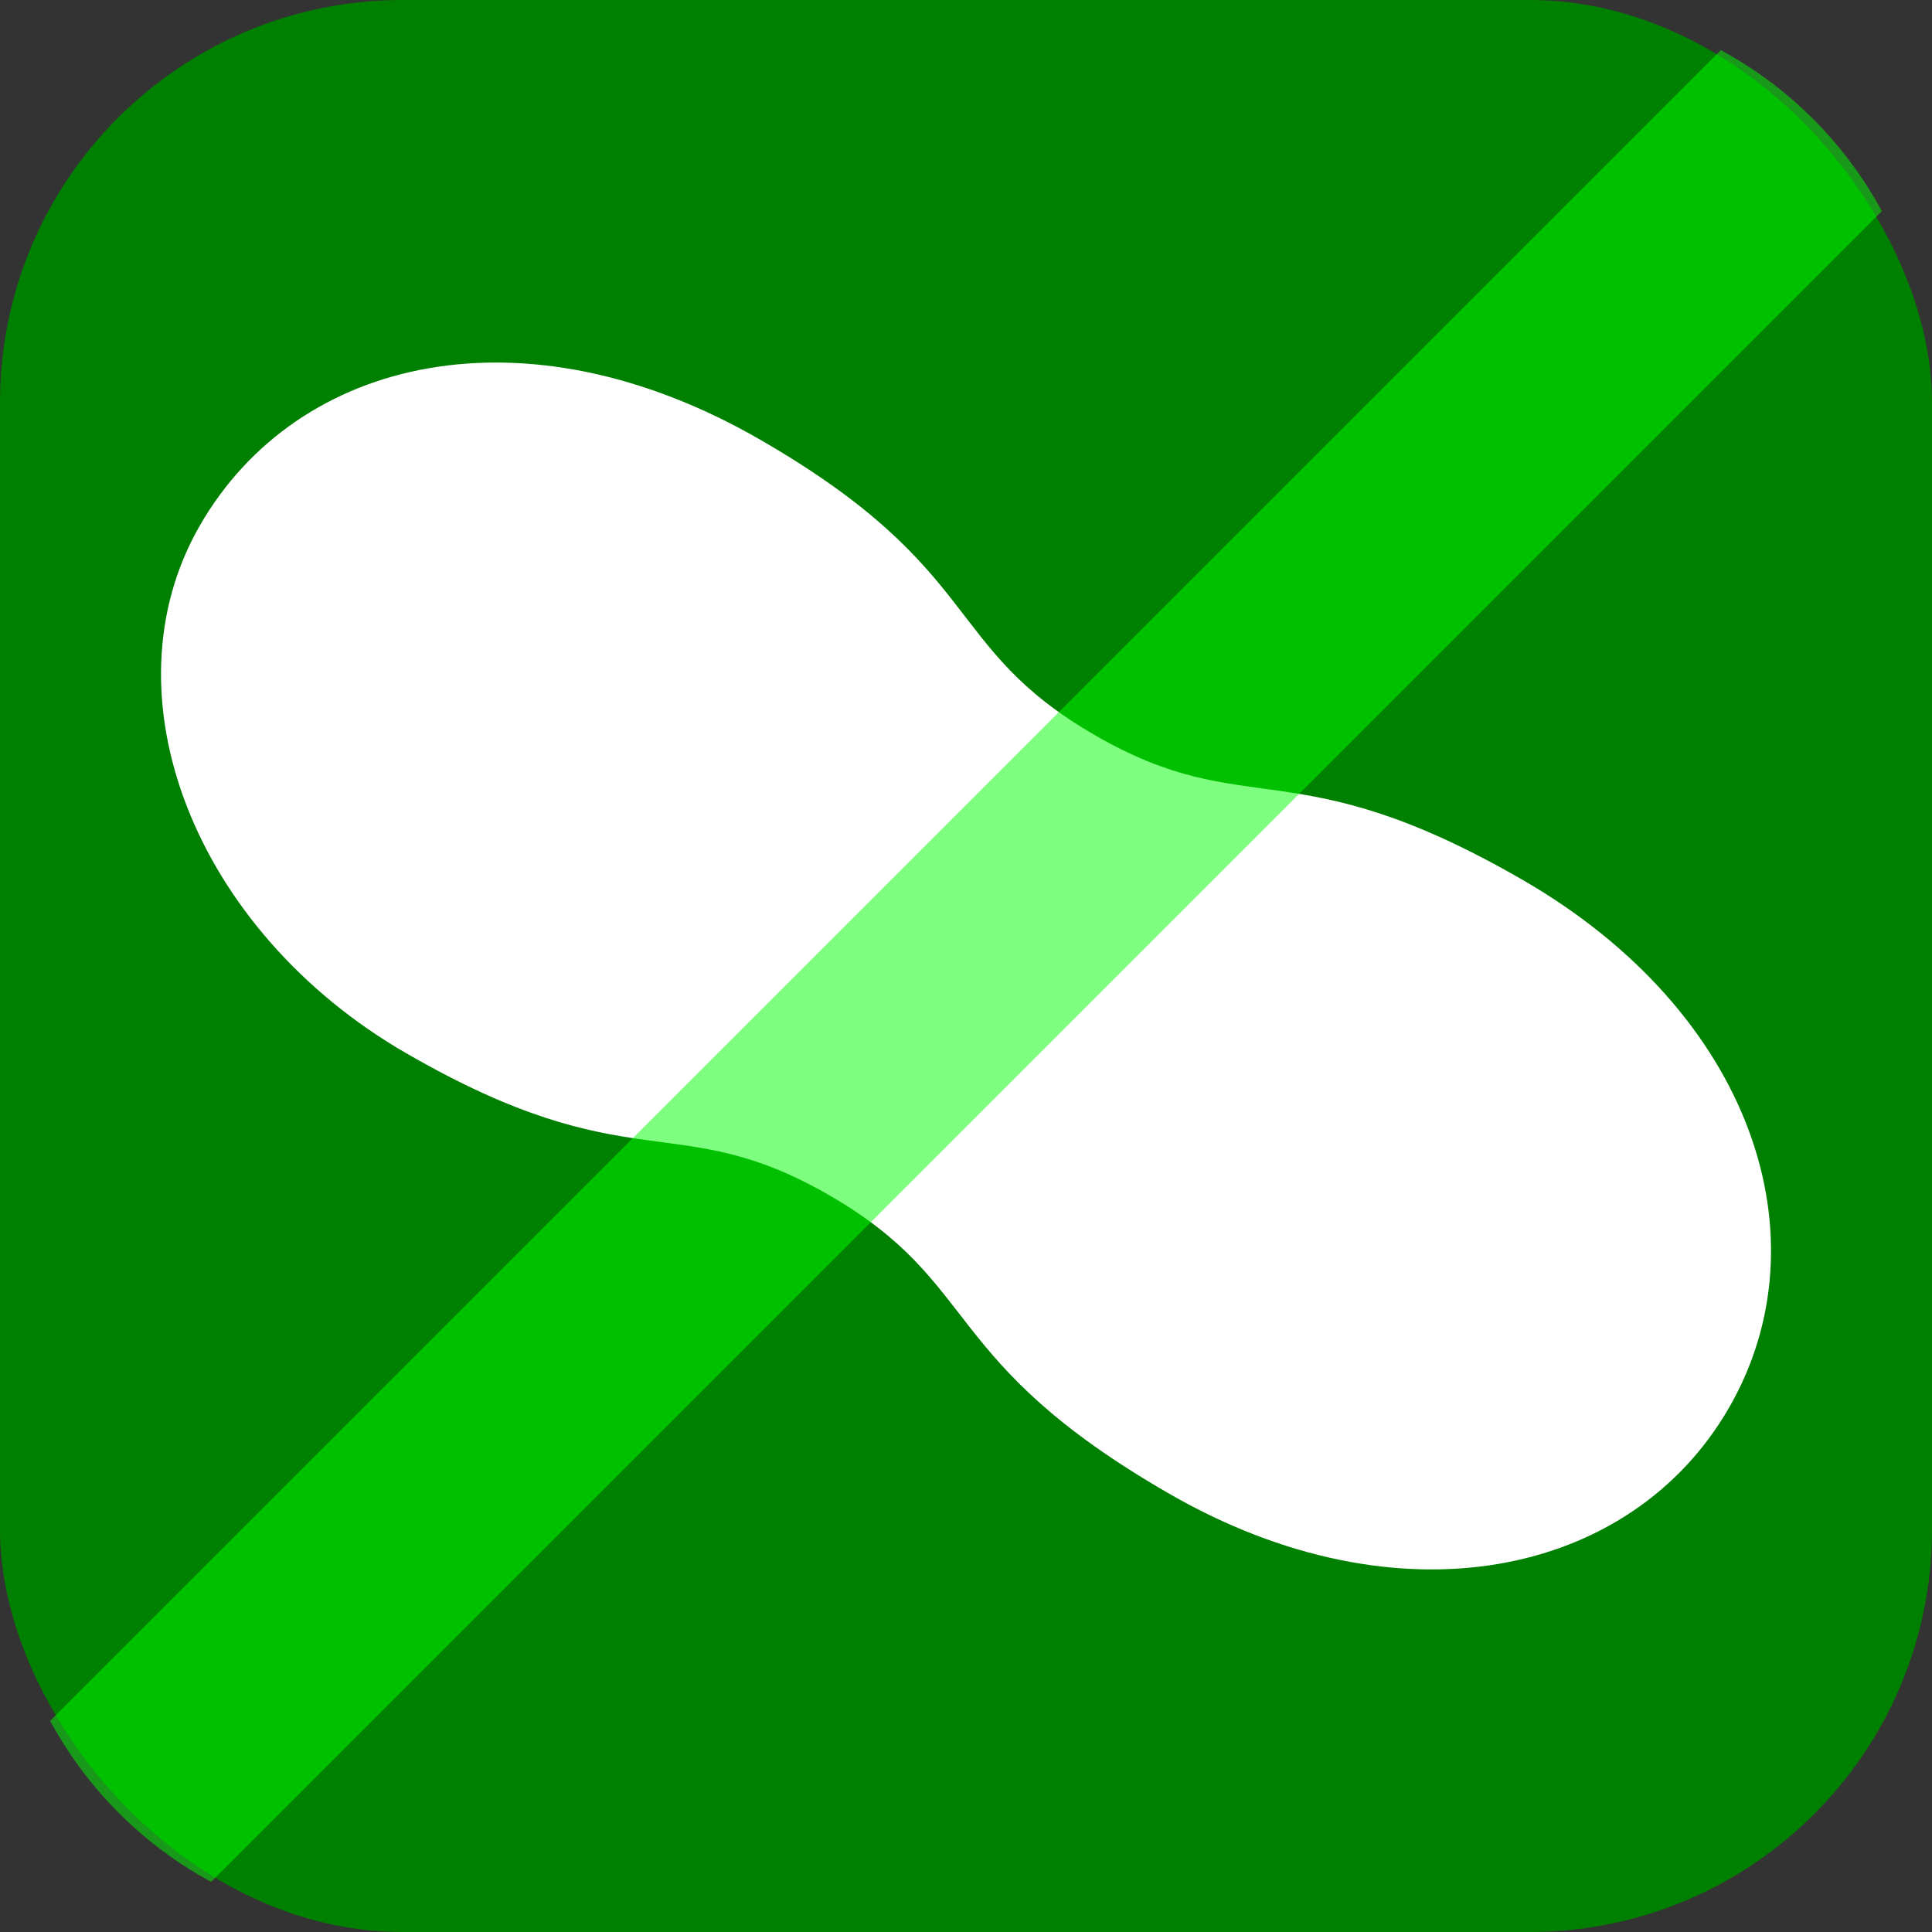 <svg xmlns="http://www.w3.org/2000/svg" width="24" height="24"><rect width="100%" height="100%" fill="#333333" stroke="none"/><rect style="fill:green;stroke:none" width="24" height="24" ry="5"/><path style="fill:#fff;stroke-width:1.037" d="M9.447 5.464C6.532 3.781 3.7 4.42 2.485 6.524c-1.215 2.105-.068 5.042 2.562 6.56 2.8 1.617 3.35.664 5.255 1.764 1.905 1.1 1.355 2.052 4.213 3.702 2.857 1.65 5.747 1.044 6.962-1.06 1.215-2.104.295-4.91-2.563-6.56-2.857-1.65-3.407-.697-5.312-1.797-1.905-1.1-1.355-2.052-4.155-3.669Z"/><path style="fill:#0f0;stroke:none;stroke-width:1px;stroke-linecap:butt;stroke-linejoin:miter;stroke-opacity:1;fill-opacity:1;opacity:.5" d="M21.377.623.623 21.377a4.964 4.964 0 0 0 2 2L23.377 2.623a4.964 4.964 0 0 0-2-2z"/></svg>